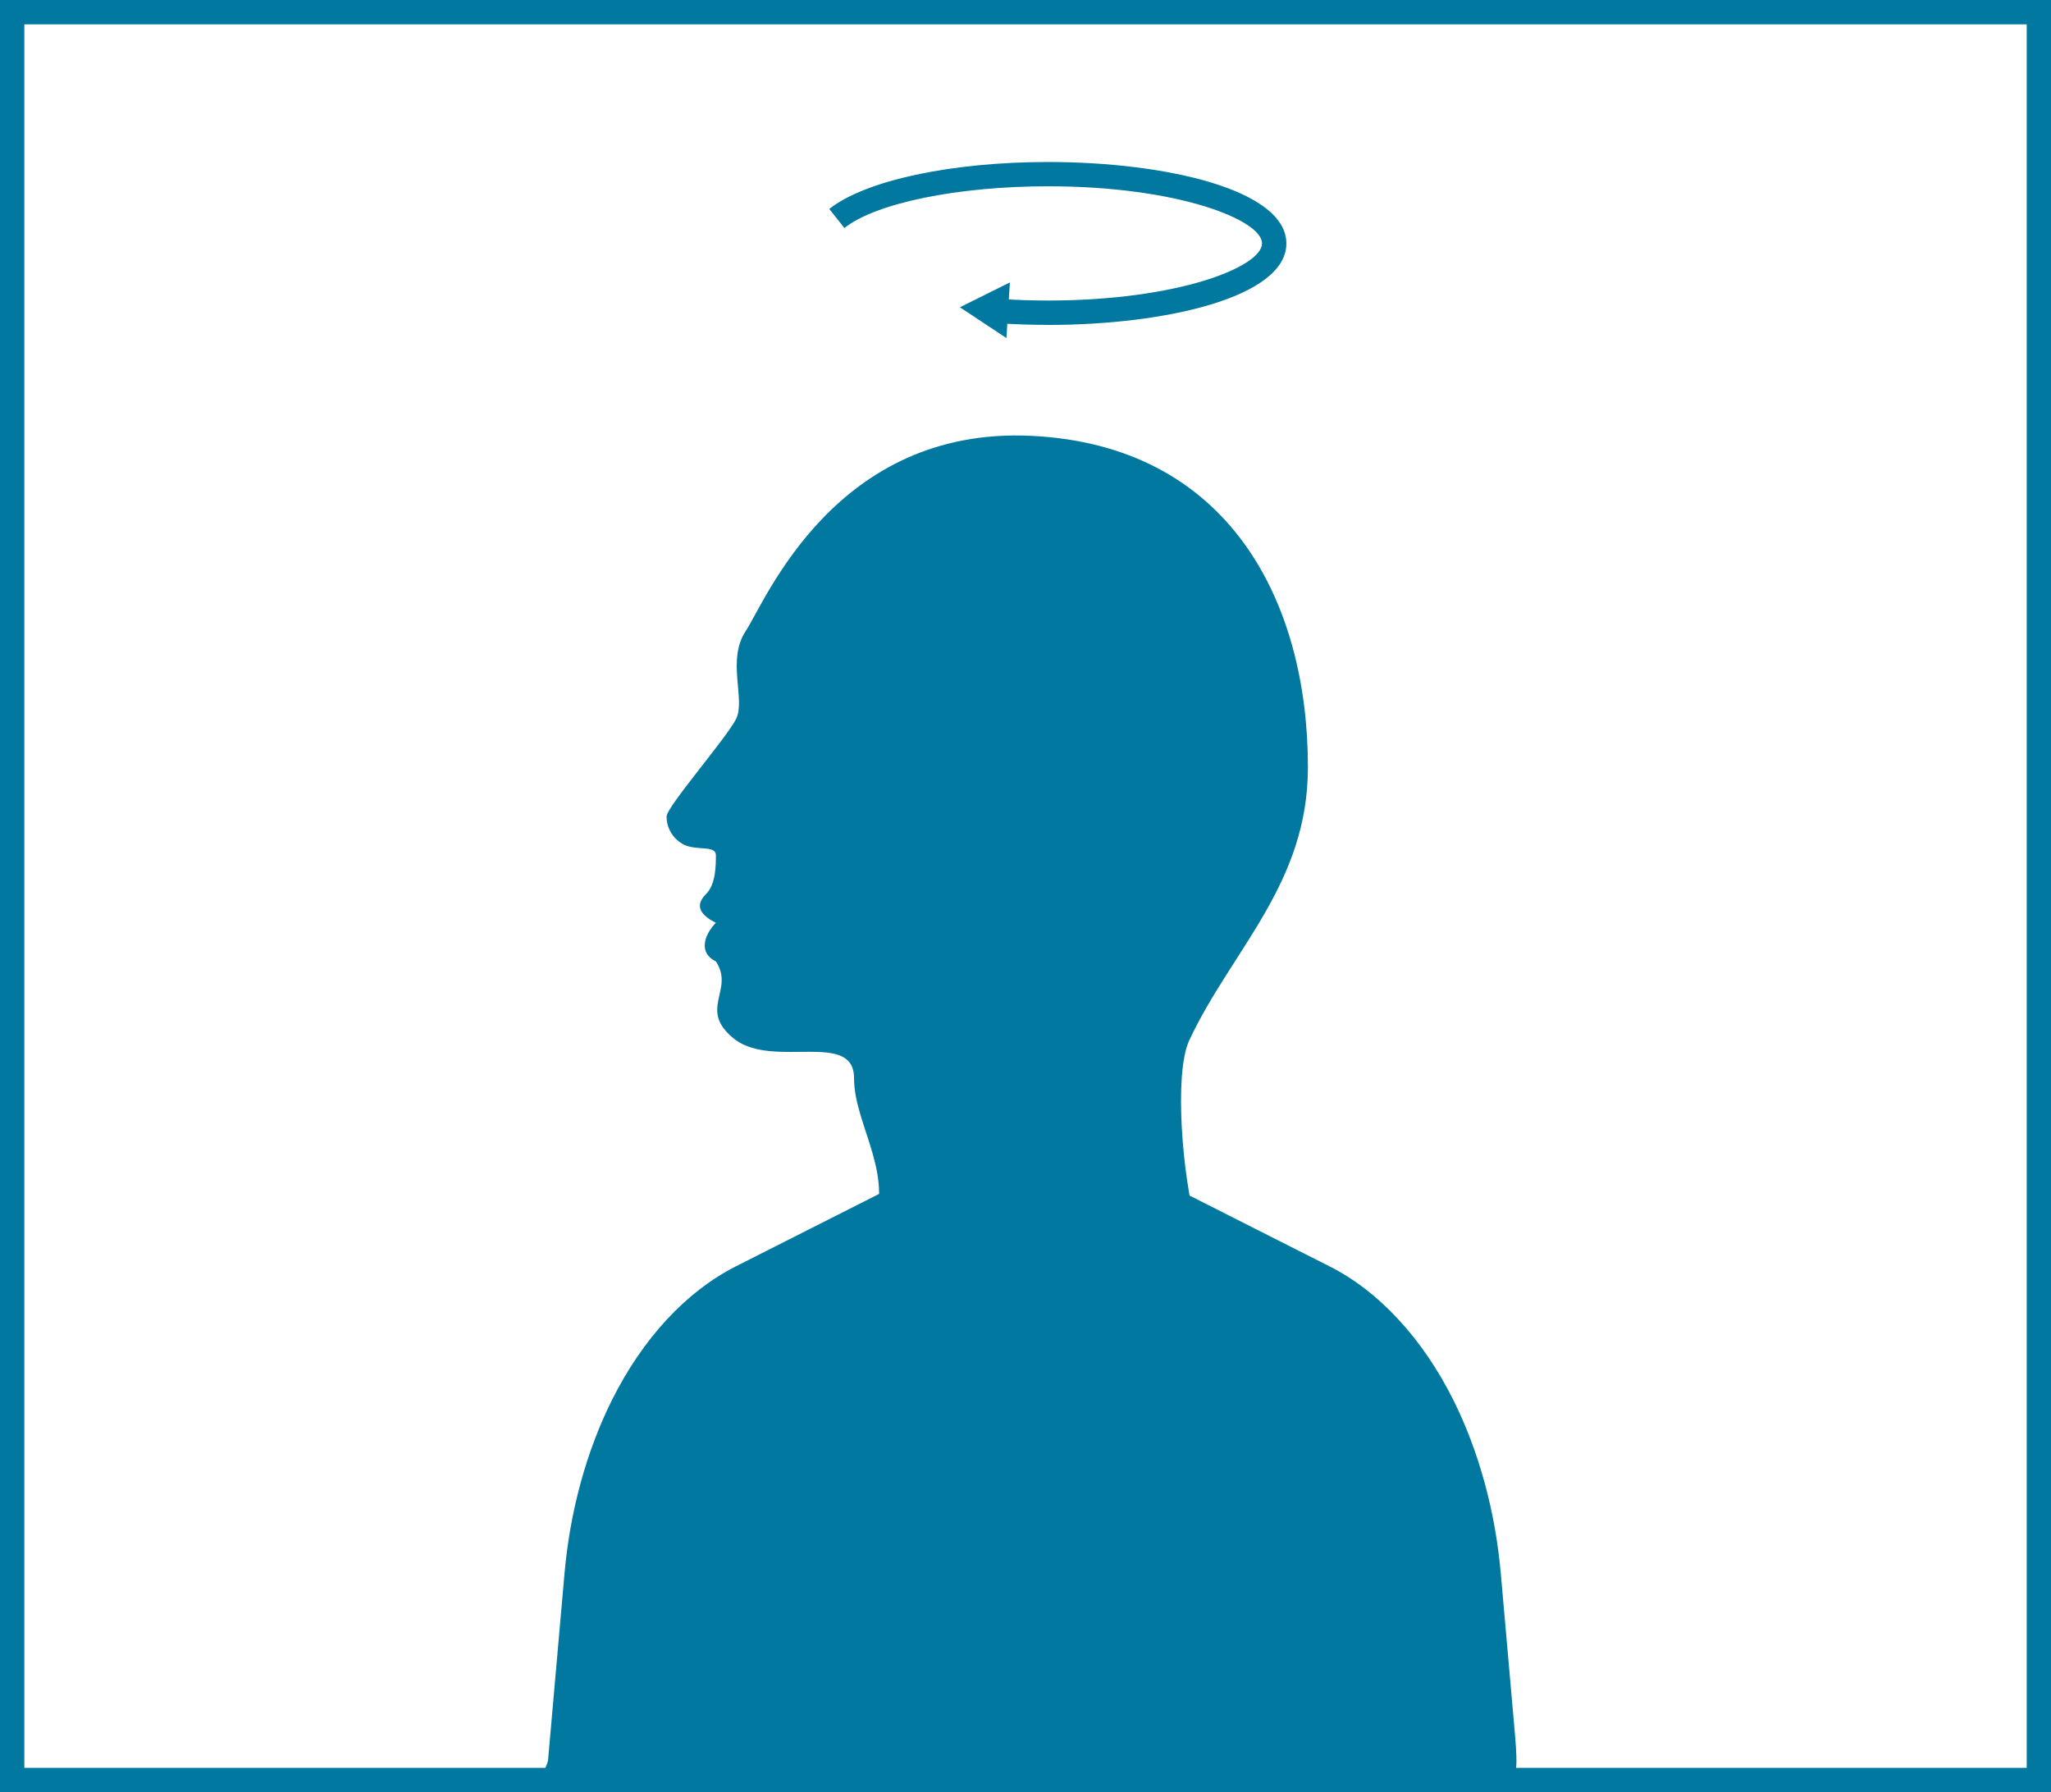 <?xml version="1.0" encoding="UTF-8"?><svg id="Layer_2" xmlns="http://www.w3.org/2000/svg" viewBox="0 0 353.02 308.43"><g id="Layer_1-2"><path d="m353.02,308.43H0V0h353.02v308.43Zm-348.83-4.19h344.65V4.19H4.19v300.06Z" fill="#00789f"/><path d="m159.47,190.86l-3.79,12.4-29.03,14.68c-8.55,4.34-16,12.36-21.34,23.04-4.39,8.83-7.22,19.14-8.16,29.96l-2.83,32.11c-2.08,7.05-9.51,3.3,14.55,3.3h138.55c14.03,0,14.37,3.83,13.13-10.22l.9,10.22-3.12-35.42c-.94-10.82-3.77-21.12-8.16-29.96-2.67-5.33-5.86-10.01-9.48-13.9-3.59-3.9-7.59-6.99-11.86-9.14l-29.03-14.68-3.79-12.4m8.66-11.76c7.31-15.63,20.45-26.93,20.45-47.05,0-28.59-13.63-55.37-47.55-57.03-33.91-1.66-45.88,28.59-49.21,33.58-3.33,4.99,0,11.81-1.66,15.13s-11.97,15.13-11.97,16.8c0,2.49,1.66,4.33,3.33,4.99,2.16.83,5.16,0,5.16,1.66s0,4.99-1.66,6.65c-1.66,1.66-1.66,3.33,1.66,4.99-1.66,1.66-3.33,4.99,0,6.65,3.33,4.99-3.33,8.31,3.33,13.47,6.82,4.99,20.45-1.66,20.45,6.65s7.69,17.17,2.53,27.14c-1.16,2.49-5.87,3.07-3.22,3.74,6.82,1.66,11.14,3.71,18.45,3.88,13.3.17,25.8-1.33,37.44-5.99,1.99-.83,4.19-1.51,3.69-3.5-2.33-8.16-3.87-25.94-1.22-31.76h0Z" fill="#00789f"/><path d="m180.38,55.91c-2.83,0-5.67-.09-8.42-.28l.28-4.18c2.62.18,5.35.27,8.14.27,22.49,0,36.84-5.82,36.84-9.83s-14.35-9.83-36.84-9.83c-15.54,0-29.62,2.88-35.04,7.18l-2.6-3.28c6.2-4.91,20.97-8.08,37.64-8.08,20.39,0,41.03,4.81,41.03,14.02s-20.64,14.02-41.03,14.02Z" fill="#00789f"/><polygon points="173.82 48.6 165.22 52.88 173.23 58.18 173.82 48.6" fill="#00789f"/></g></svg>